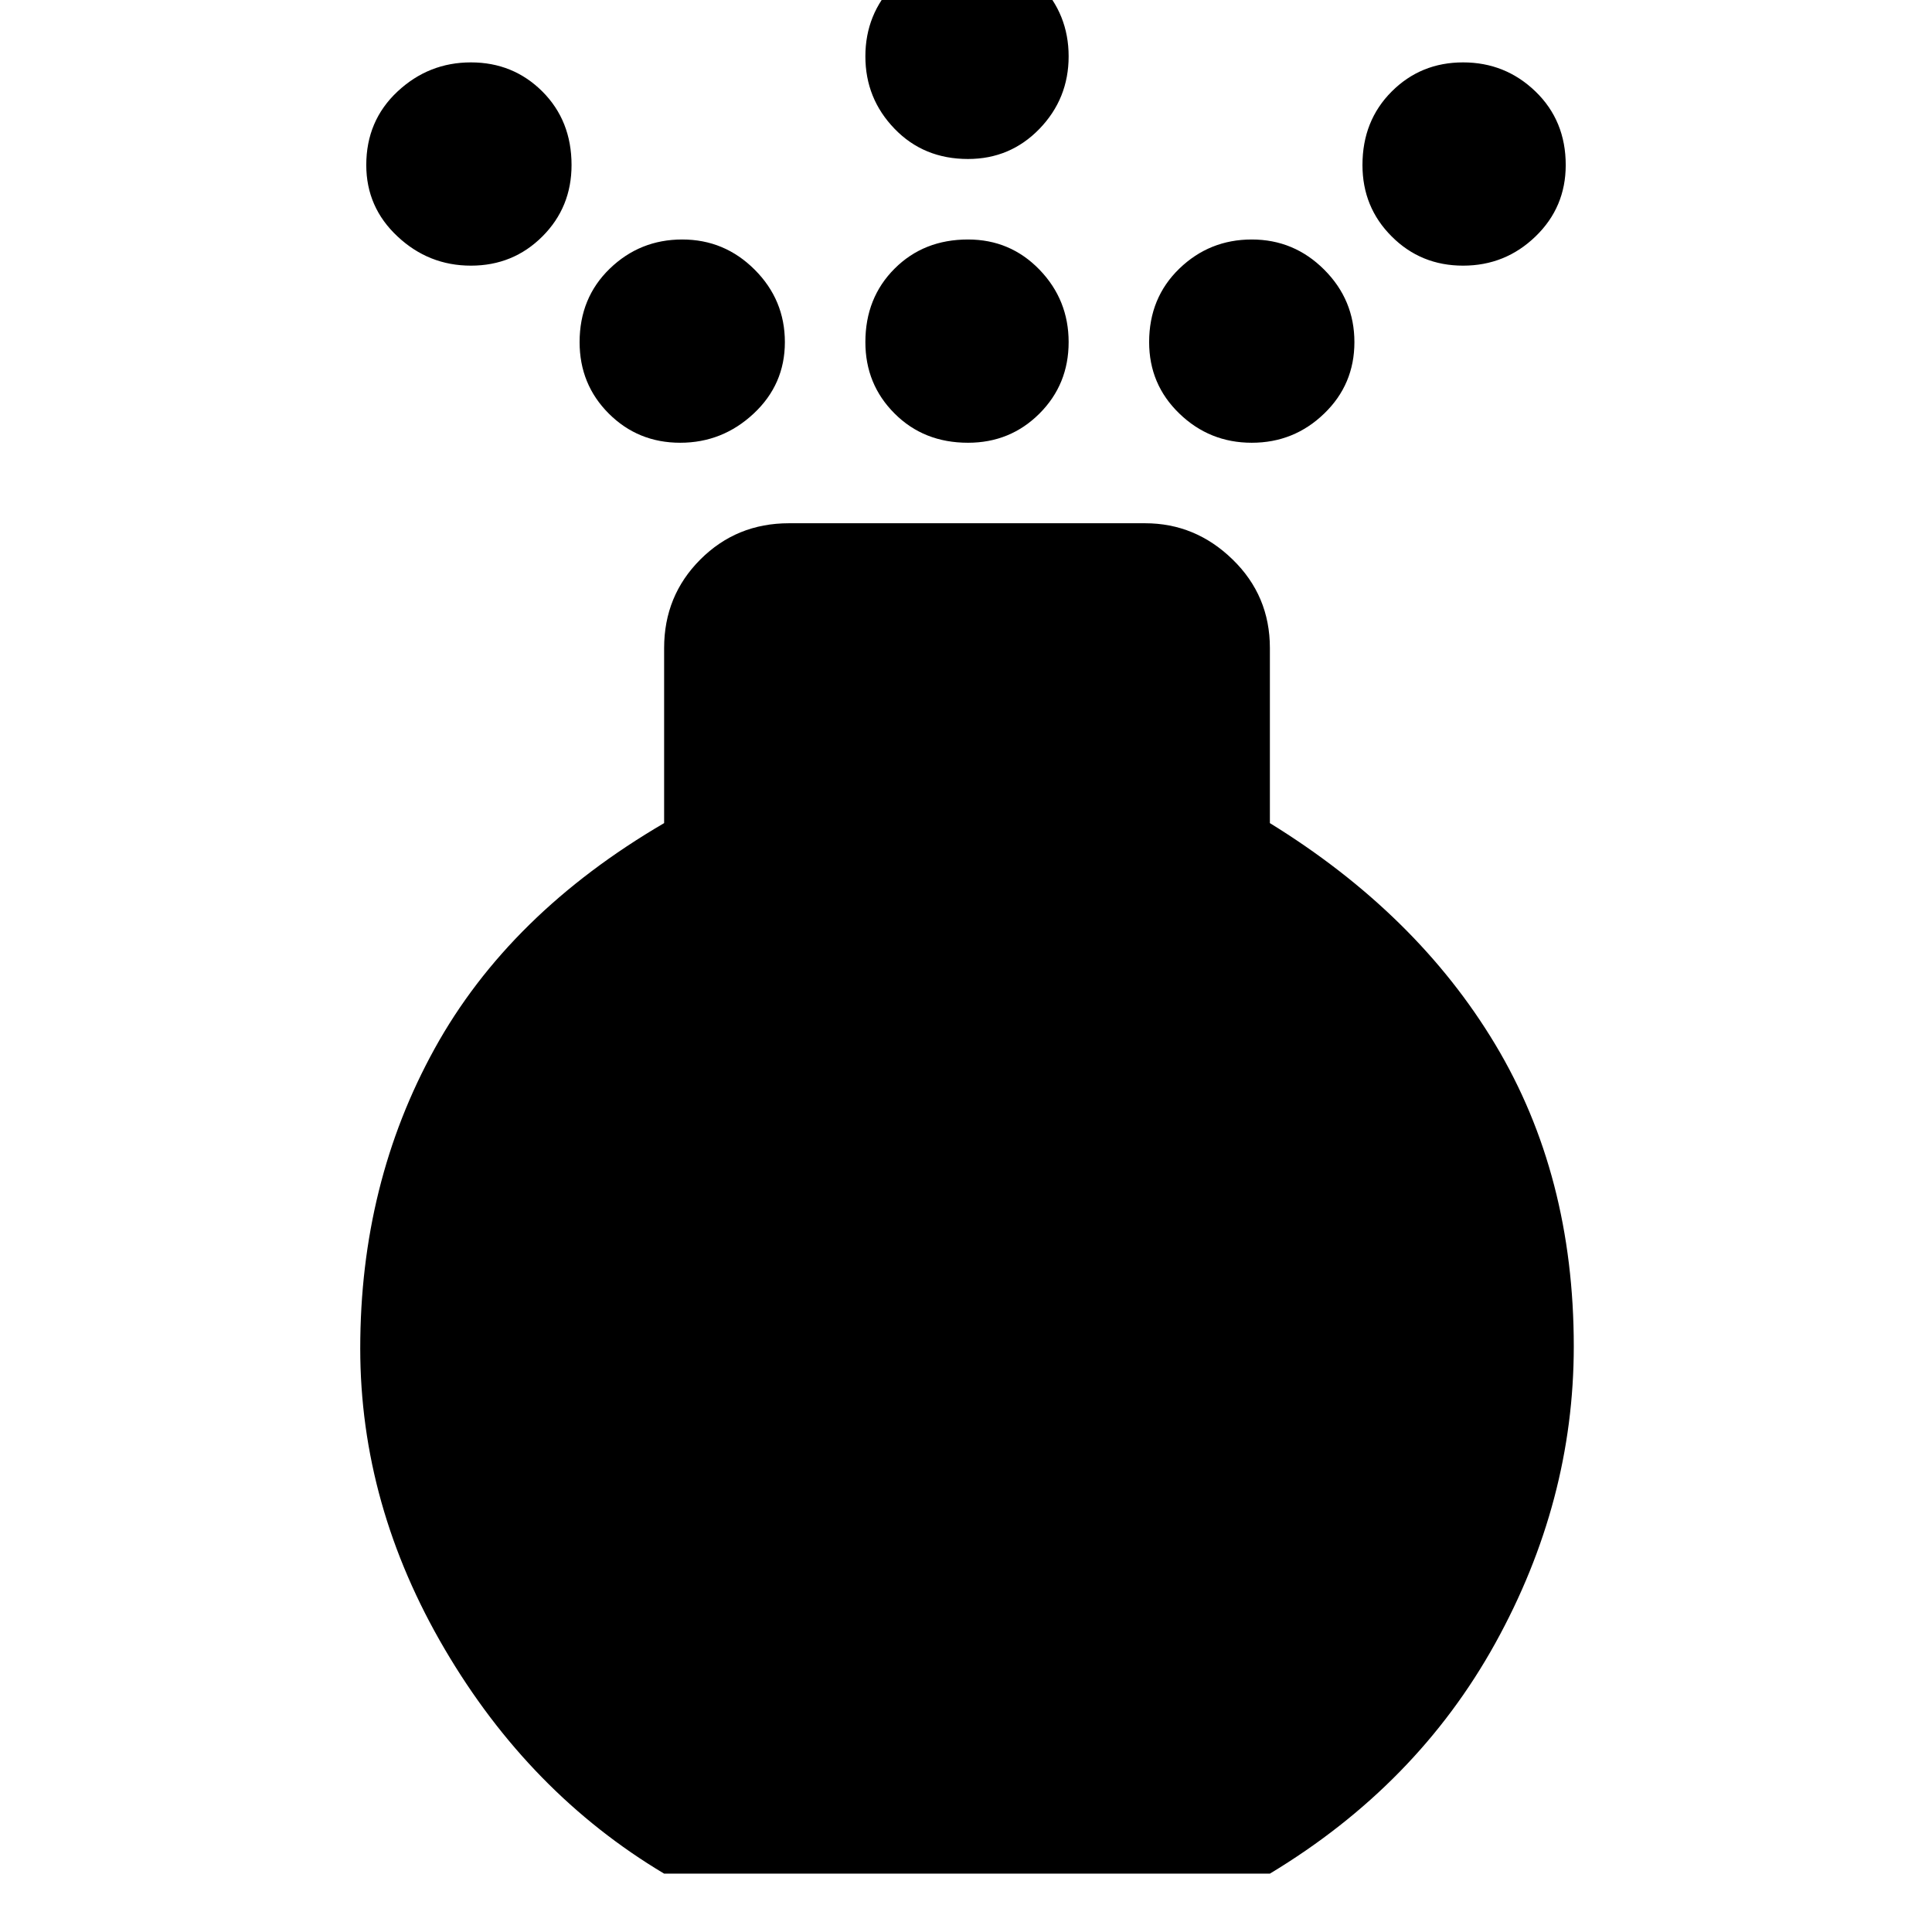 <svg xmlns="http://www.w3.org/2000/svg" height="24" width="24"><path d="M12.025 5.5q-.55 0-.912-.363-.363-.362-.363-.887 0-.55.363-.913.362-.362.912-.362.525 0 .888.375.362.375.362.9t-.362.887q-.363.363-.888.363Zm0-3.525q-.55 0-.912-.375-.363-.375-.363-.9t.363-.9q.362-.375.912-.375.525 0 .888.375.362.375.362.9t-.362.9q-.363.375-.888.375Zm-3.775 21.3q-1.675-1-2.725-2.788-1.05-1.787-1.05-3.737 0-2.05.925-3.725.925-1.675 2.85-2.8V8.05q0-.65.45-1.1.45-.45 1.1-.45h4.425q.625 0 1.087.45.463.45.463 1.1v2.175q1.825 1.125 2.8 2.75.975 1.625.975 3.75 0 1.925-.975 3.688-.975 1.762-2.8 2.862ZM5.85 3.3q-.525 0-.912-.363-.388-.362-.388-.887 0-.55.388-.913.387-.362.912-.362t.888.362q.362.363.362.913 0 .525-.362.887-.363.363-.888.363Zm12.325 0q-.525 0-.887-.363-.363-.362-.363-.887 0-.55.363-.913.362-.362.887-.362t.9.362q.375.363.375.913 0 .525-.375.887-.375.363-.9.363ZM8.45 5.5q-.525 0-.888-.363Q7.2 4.775 7.2 4.25q0-.55.375-.913.375-.362.9-.362t.9.375q.375.375.375.9t-.387.887q-.388.363-.913.363Zm7.1 0q-.525 0-.9-.363-.375-.362-.375-.887 0-.55.375-.913.375-.362.9-.362t.9.375q.375.375.375.9t-.375.887q-.375.363-.9.363Z"/></svg>